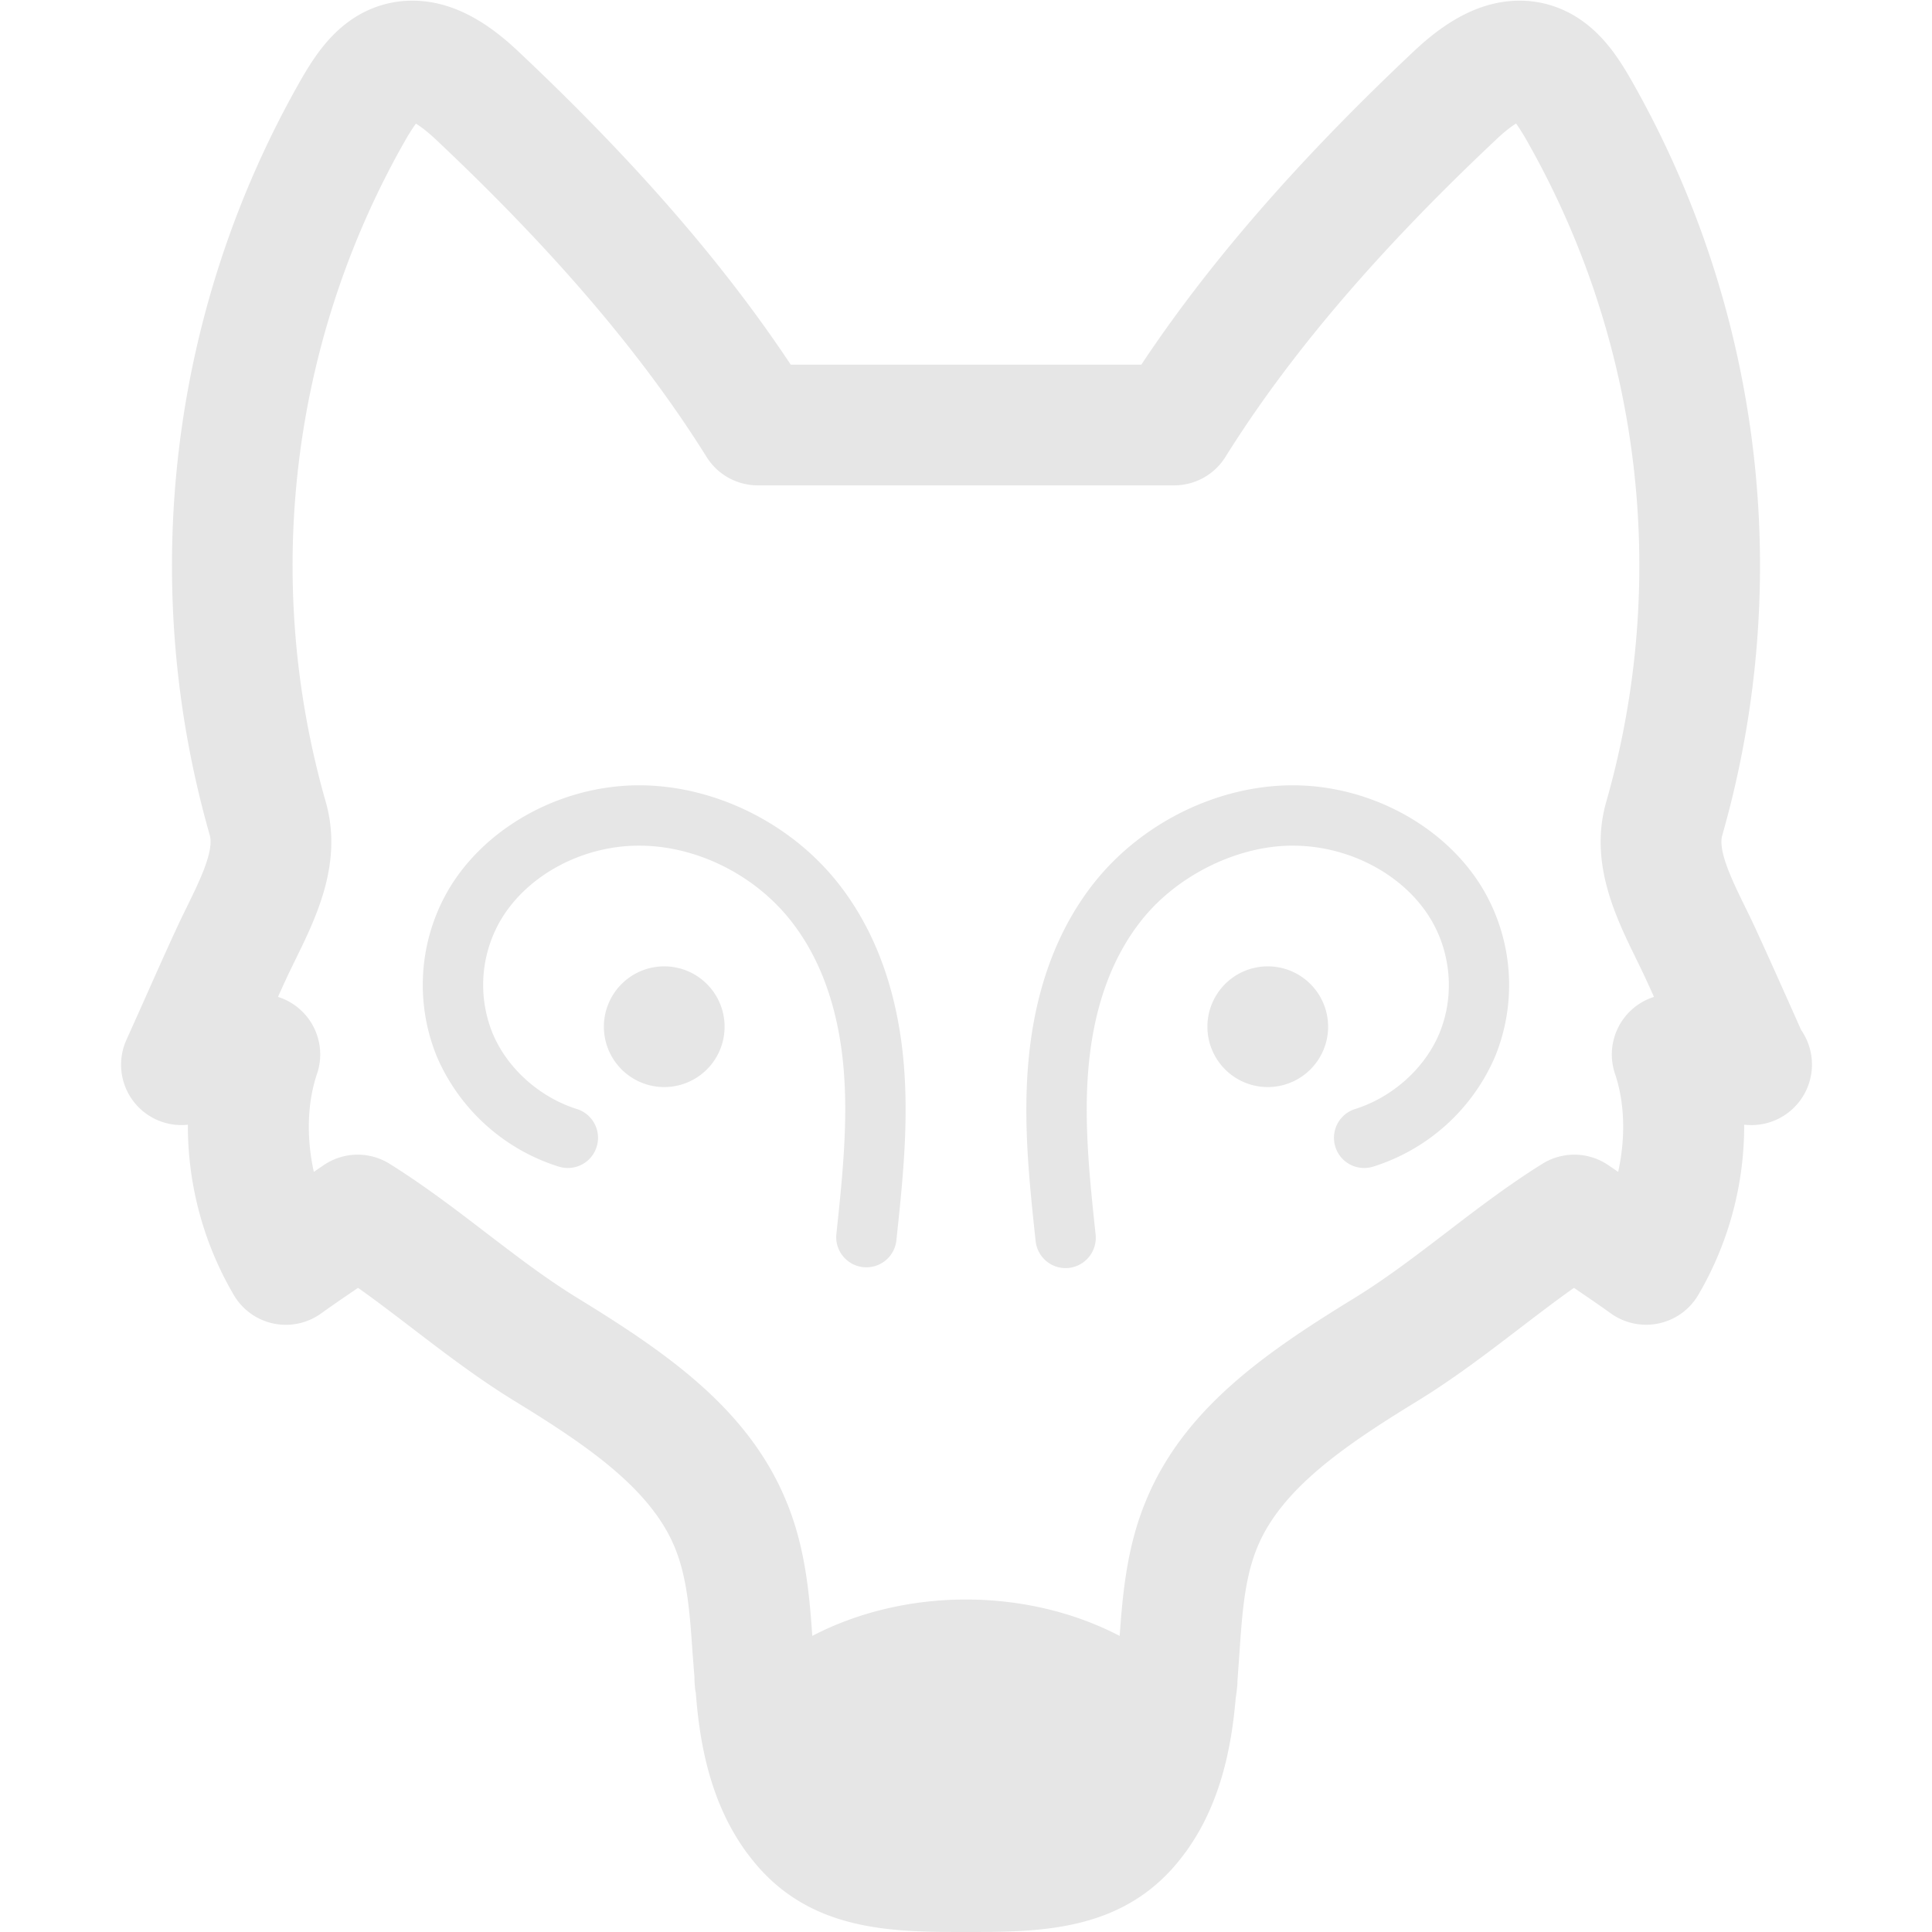 <?xml version="1.0" standalone="no"?><!DOCTYPE svg PUBLIC "-//W3C//DTD SVG 1.1//EN" "http://www.w3.org/Graphics/SVG/1.1/DTD/svg11.dtd"><svg t="1637214697379" class="icon" viewBox="0 0 1024 1024" version="1.1" xmlns="http://www.w3.org/2000/svg" p-id="6364" xmlns:xlink="http://www.w3.org/1999/xlink" width="128" height="128"><defs><style type="text/css"></style></defs><path d="M623.318 895.408c-2.239 24.951-7.037 50.541-23.031 70.374-20.152 25.271-49.581 26.23-88.287 26.23s-68.134-0.96-88.287-26.23c-15.994-19.833-21.112-45.743-23.031-71.013 52.46-28.469 132.43-50.541 222.636 0.64z" fill="#e6e6e6" p-id="6365"></path><path d="M352.06 544.18m-31.988 0a31.988 31.988 0 1 0 63.976 0 31.988 31.988 0 1 0-63.976 0Z" fill="#e6e6e6" p-id="6366"></path><path d="M671.94 544.18m-31.988 0a31.988 31.988 0 1 0 63.976 0 31.988 31.988 0 1 0-63.976 0Z" fill="#e6e6e6" p-id="6367"></path><path d="M92.637 494.087c-5.598 12.219-11.068 24.471-16.538 36.786l-9.117 20.344a31.988 31.988 0 0 0 32.596 44.911 177.213 177.213 0 0 0 24.311 90.206 31.988 31.988 0 0 0 46.255 9.852c6.462-4.638 13.051-9.117 19.641-13.595 9.66 6.845 19.193 14.139 29.109 21.72 17.178 13.147 34.963 26.742 54.38 38.578 37.17 22.839 71.589 45.967 84.416 77.411 6.717 16.25 7.997 35.667 9.404 56.203l0.96 12.187c0 3.615 0.48 7.837 0.736 8.509 1.855 24.375 6.973 60.073 29.941 88.543C429.183 1024 473.167 1024 512 1024s82.785 0 113.174-38.13c22.072-27.382 27.638-61.193 29.781-85.824 0.576-3.775 0.992-7.581 0.896-8.733l1.056-14.81c1.407-20.536 2.687-39.953 9.468-56.331 12.795-31.348 47.182-54.444 84.256-77.219 19.513-11.9 37.298-25.494 54.476-38.641 9.916-7.581 19.449-14.874 29.109-21.72 6.59 4.478 13.179 8.957 19.641 13.595a32.084 32.084 0 0 0 46.287-9.884 177.213 177.213 0 0 0 24.311-90.174c1.216 0.128 2.559 0.16 3.775 0.192a32.084 32.084 0 0 0 26.422-50.381l-6.717-15.066c-5.502-12.315-10.972-24.567-16.538-36.658-1.983-4.414-4.158-8.893-6.398-13.435-6.813-13.947-14.555-29.749-12.155-38.098a519.805 519.805 0 0 0-49.709-402.793C856.767 29.301 844.899 9.565 821.324 2.623a56.395 56.395 0 0 0-15.898-2.271c-24.727 0-44.143 15.578-56.555 27.286-60.905 57.418-108.183 111.766-143.946 165.634h-185.818C383.344 139.404 336.066 85.056 275.161 27.67c-12.411-11.74-31.828-27.318-56.555-27.318-5.406 0-10.748 0.736-15.994 2.271-23.543 6.941-35.379 26.678-42 37.714a519.453 519.453 0 0 0-49.453 402.249c2.399 8.477-5.342 24.247-12.155 38.194-2.239 4.542-4.414 9.021-6.334 13.307z m482.635 451.766c-9.66 12.123-24.311 14.171-63.272 14.171s-53.612-2.047-63.368-14.299c-7.677-9.532-12.379-23.575-14.842-42.96 45.199-30.74 111.318-30.708 156.485 0.064-2.015 15.546-5.758 31.508-15.002 43.024zM150.888 520.573c1.727-3.839 3.647-7.709 5.566-11.676 11.324-23.031 25.366-51.757 16.186-83.936A454.997 454.997 0 0 1 215.695 72.837c1.919-3.199 3.519-5.63 4.734-7.293 2.143 1.28 5.662 3.743 10.876 8.669 62.537 58.922 109.399 113.877 143.21 168.001a31.988 31.988 0 0 0 27.126 15.034h220.717a31.988 31.988 0 0 0 27.126-15.034c33.811-54.124 80.674-109.079 143.242-168.001 5.278-5.022 8.829-7.517 10.812-8.733 1.184 1.599 2.719 3.967 4.478 6.909a455.349 455.349 0 0 1 43.312 352.636c-9.149 32.116 4.894 60.809 16.218 83.873 1.919 3.967 3.839 7.837 5.63 11.836l3.487 7.645a31.988 31.988 0 0 0-20.664 40.785c5.214 15.482 5.63 33.907 1.663 51.949l-4.894-3.327a31.988 31.988 0 0 0-35.251-0.96c-18.265 11.388-35.059 24.247-51.277 36.69-16.602 12.667-32.276 24.663-49.006 34.867-46.575 28.629-90.014 58.41-110.039 107.48-9.948 24.119-12.155 48.846-13.755 71.205-49.357-25.718-113.525-25.718-162.915 0-1.535-22.36-3.743-47.086-13.659-71.077-20.088-49.198-63.528-78.978-110.231-107.672-16.634-10.14-32.308-22.136-48.878-34.803-16.218-12.443-33.012-25.271-51.277-36.69a31.988 31.988 0 0 0-35.251 0.96l-4.894 3.327c-3.967-18.009-3.551-36.466 1.695-51.949a31.988 31.988 0 0 0-20.696-40.785l3.519-7.805z" fill="#e6e6e6" p-id="6368"></path><path d="M296.177 618.328a15.994 15.994 0 0 0 9.596-30.517c-19.833-6.238-36.946-21.592-44.655-40.081a68.134 68.134 0 0 1 3.071-57.93C277.592 464.978 307.501 448.216 338.625 448.216h0.128c30.069 0 60.777 15.098 80.13 39.441 15.802 19.865 25.271 45.999 28.149 77.635 2.623 29.269-0.64 59.69-3.775 89.151a15.994 15.994 0 0 0 31.796 3.391c3.327-30.996 6.749-63.016 3.839-95.42-3.455-37.97-15.226-69.83-34.963-94.684-25.271-31.764-65.575-51.501-105.177-51.501h-0.192c-42.544 0.064-83.745 23.543-102.554 58.378a100.314 100.314 0 0 0-4.446 85.44 104.217 104.217 0 0 0 64.584 58.282zM564.78 672.132a16.09 16.09 0 0 0 15.93-17.689c-3.135-29.429-6.398-59.882-3.743-89.151 2.879-31.668 12.315-57.77 28.149-77.635 19.353-24.375 51.725-39.601 80.226-39.441 31.156 0.032 61.097 16.762 74.468 41.584 9.596 17.817 10.748 39.473 3.071 57.93-7.709 18.489-24.823 33.843-44.655 40.081a15.994 15.994 0 0 0 9.596 30.517 104.217 104.217 0 0 0 64.584-58.282 100.314 100.314 0 0 0-4.478-85.408c-18.777-34.867-59.977-58.346-102.522-58.41h-0.192c-39.633 0-79.906 19.737-105.177 51.501-19.737 24.855-31.508 56.715-34.931 94.684-2.943 32.404 0.48 64.424 3.807 95.42a15.994 15.994 0 0 0 15.866 14.299z" fill="#e6e6e6" p-id="6369"></path></svg>
